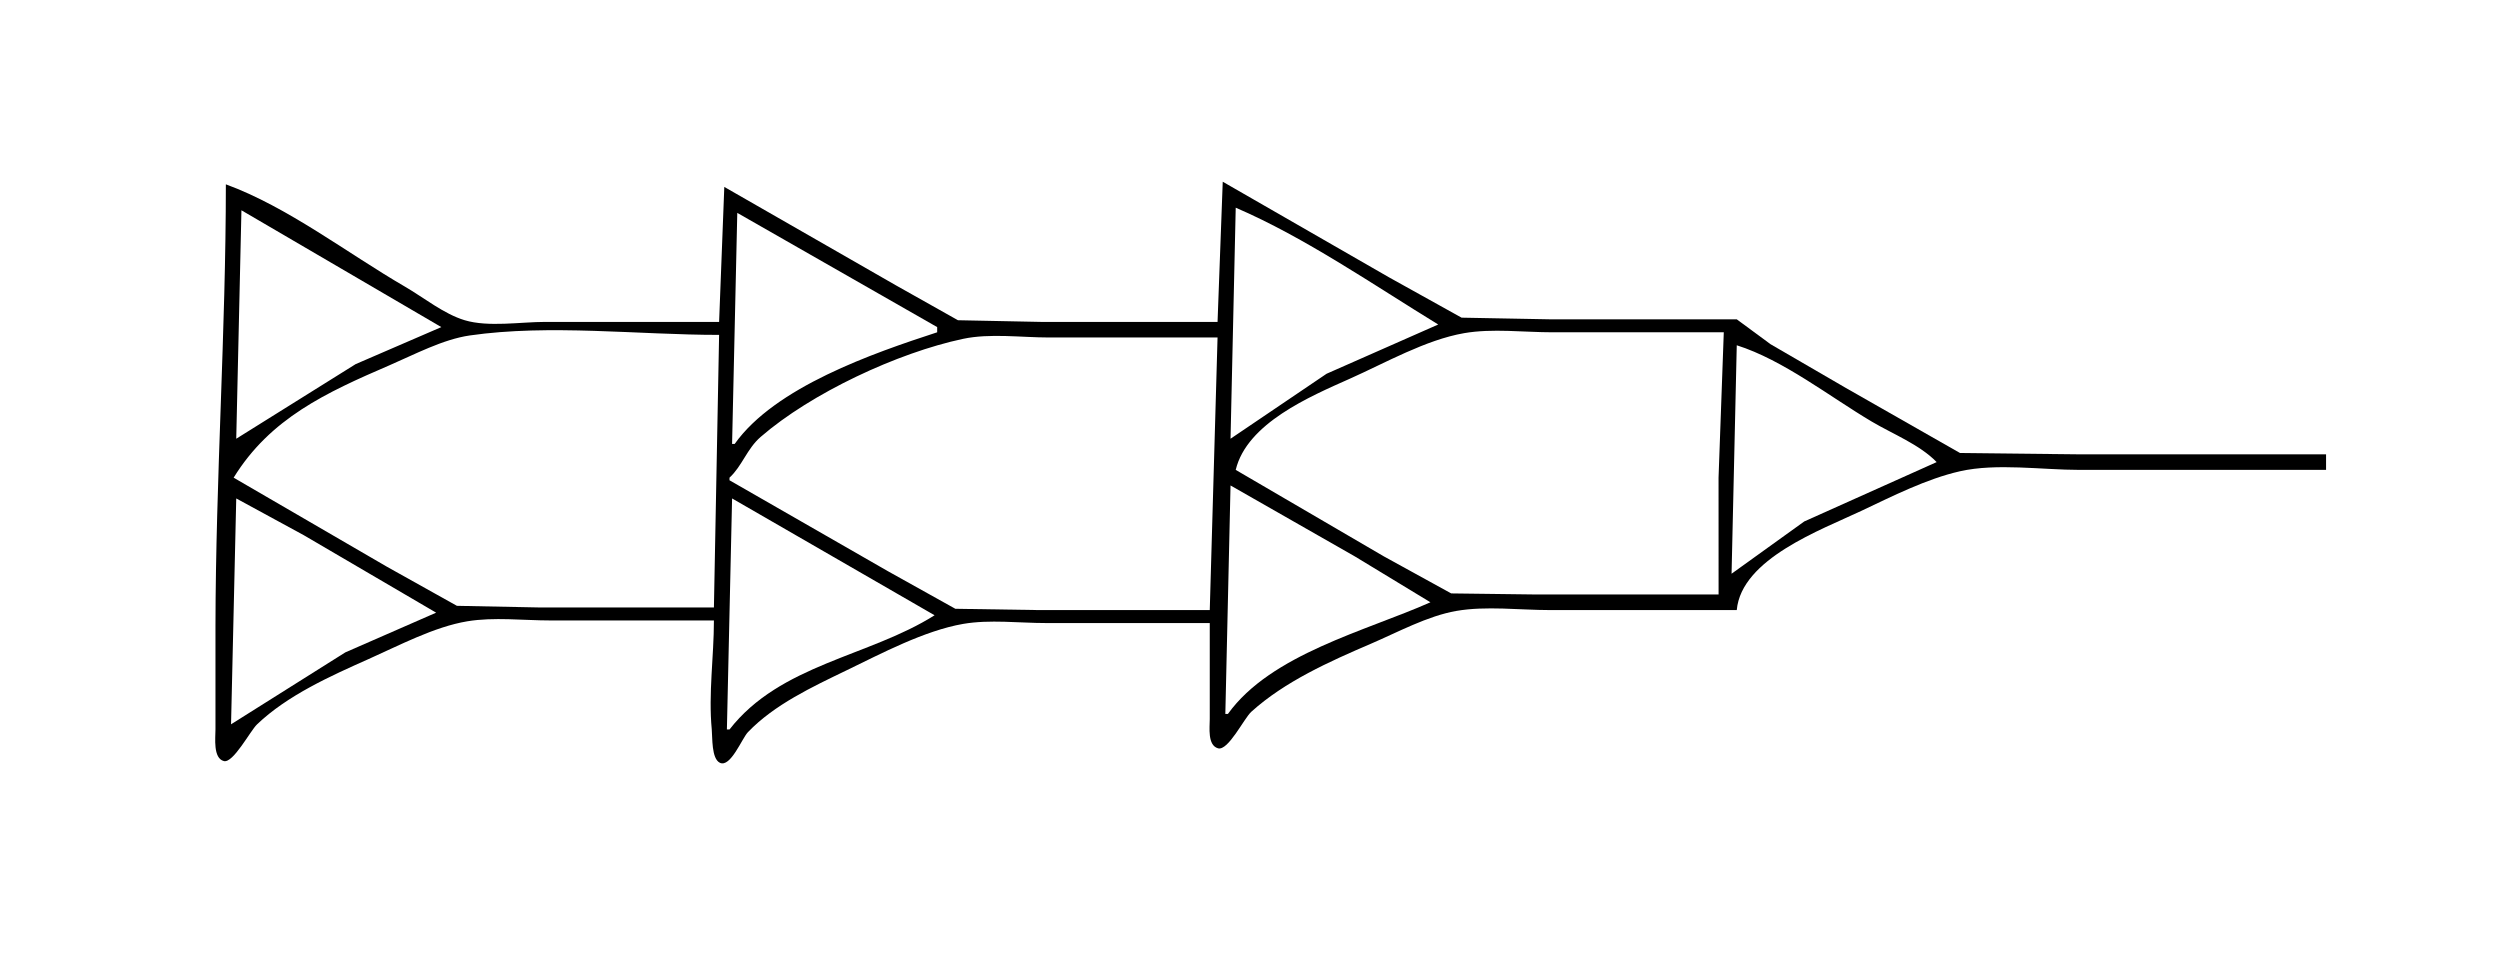 <?xml version="1.0" standalone="yes"?>
<svg xmlns="http://www.w3.org/2000/svg" width="963" height="371">
<path style="fill:#ffffff; stroke:none;" d="M0 0L0 371L963 371L963 0L0 0z"/>
<path style="fill:#000000; stroke:none;" d="M471 70L469 124L401 124L369 123.351L345 109.85L279 72L277 124L210 124C200.504 124 188.129 126.09 179 123.351C170.997 120.95 163.205 114.606 156 110.424C133.96 97.633 110.911 79.754 87 71C87 127.603 83.091 184.421 83 241L83 281C83.001 284.149 82.004 292.089 86.235 293.168C89.817 294.082 96.405 281.523 99.001 279.04C110.717 267.835 127.323 260.398 142 253.861C153.738 248.634 167.267 241.452 180 239.326C190.206 237.621 201.66 239 212 239L275 239C275 252.93 272.848 267.107 274.17 281C274.466 284.112 274.028 292.239 277.299 293.824C281.391 295.807 285.807 284.427 288.094 282.039C298.278 271.407 312.93 264.583 326 258.258C339.566 251.694 356.084 242.925 371 240.329C381.164 238.56 392.692 240 403 240L466 240L466 277C466.001 280.16 465.055 287.086 469.184 288.248C473.084 289.347 479.191 276.719 482.004 274.174C494.883 262.52 512.191 254.78 528 248.001C538.331 243.571 549.877 237.265 561 235.329C572.412 233.342 585.422 235 597 235L669 235C670.792 215.223 701.53 204.088 717 196.781C728.867 191.175 742.152 184.431 755 181.529C769.107 178.342 786.544 181 801 181L896 181L896 175L800 175L755 174.501L711 149.424L682 132.579L669 123L597 123L563 122.362L535 106.799L471 70z"/>
<path style="fill:#ffffff; stroke:none;" d="M476 80L474 169L511 143.969L554 125C529.063 109.738 502.838 91.564 476 80M93 81L91 169L137 140.258L170 126L93 81M284 82L282 171L283 171C298.562 149.091 336.319 136.044 361 128L361 126L284 82M476 181L533 214.281L559 228.582L592 229L662 229L661.985 184L664 128L598 128C587.057 128 574.788 126.451 564 128.329C549.158 130.912 533.681 139.764 520 145.861C504.559 152.742 480.306 163.04 476 181M90 184L149 218.281L176 233.362L208 234L275 234L277 129C245.995 129 211.661 124.8 181 129.21C170.606 130.705 159.585 136.586 150 140.719C125.653 151.217 104.11 161.104 90 184M281 184L281 185L342 220.011L368 234.502L400 235L466 235L469 130L404 130C393.473 130 381.316 128.33 371 130.518C345.758 135.871 312.465 151.435 293.004 168.3C287.721 172.878 285.883 179.508 281 184M669 133L667 221L695 200.862L746 178C739.448 171.242 729.077 167.183 721 162.397C704.822 152.809 686.924 138.672 669 133M474 187L472 275L473 275C489.586 251.94 526.264 243.017 551 232L522 214.397L474 187M91 192L89 279L133 251.309L168 236L117 206.15L91 192M282 192L280 281L281 281C300.54 255.884 334.81 252.926 360 237L282 192z"/>
</svg>
